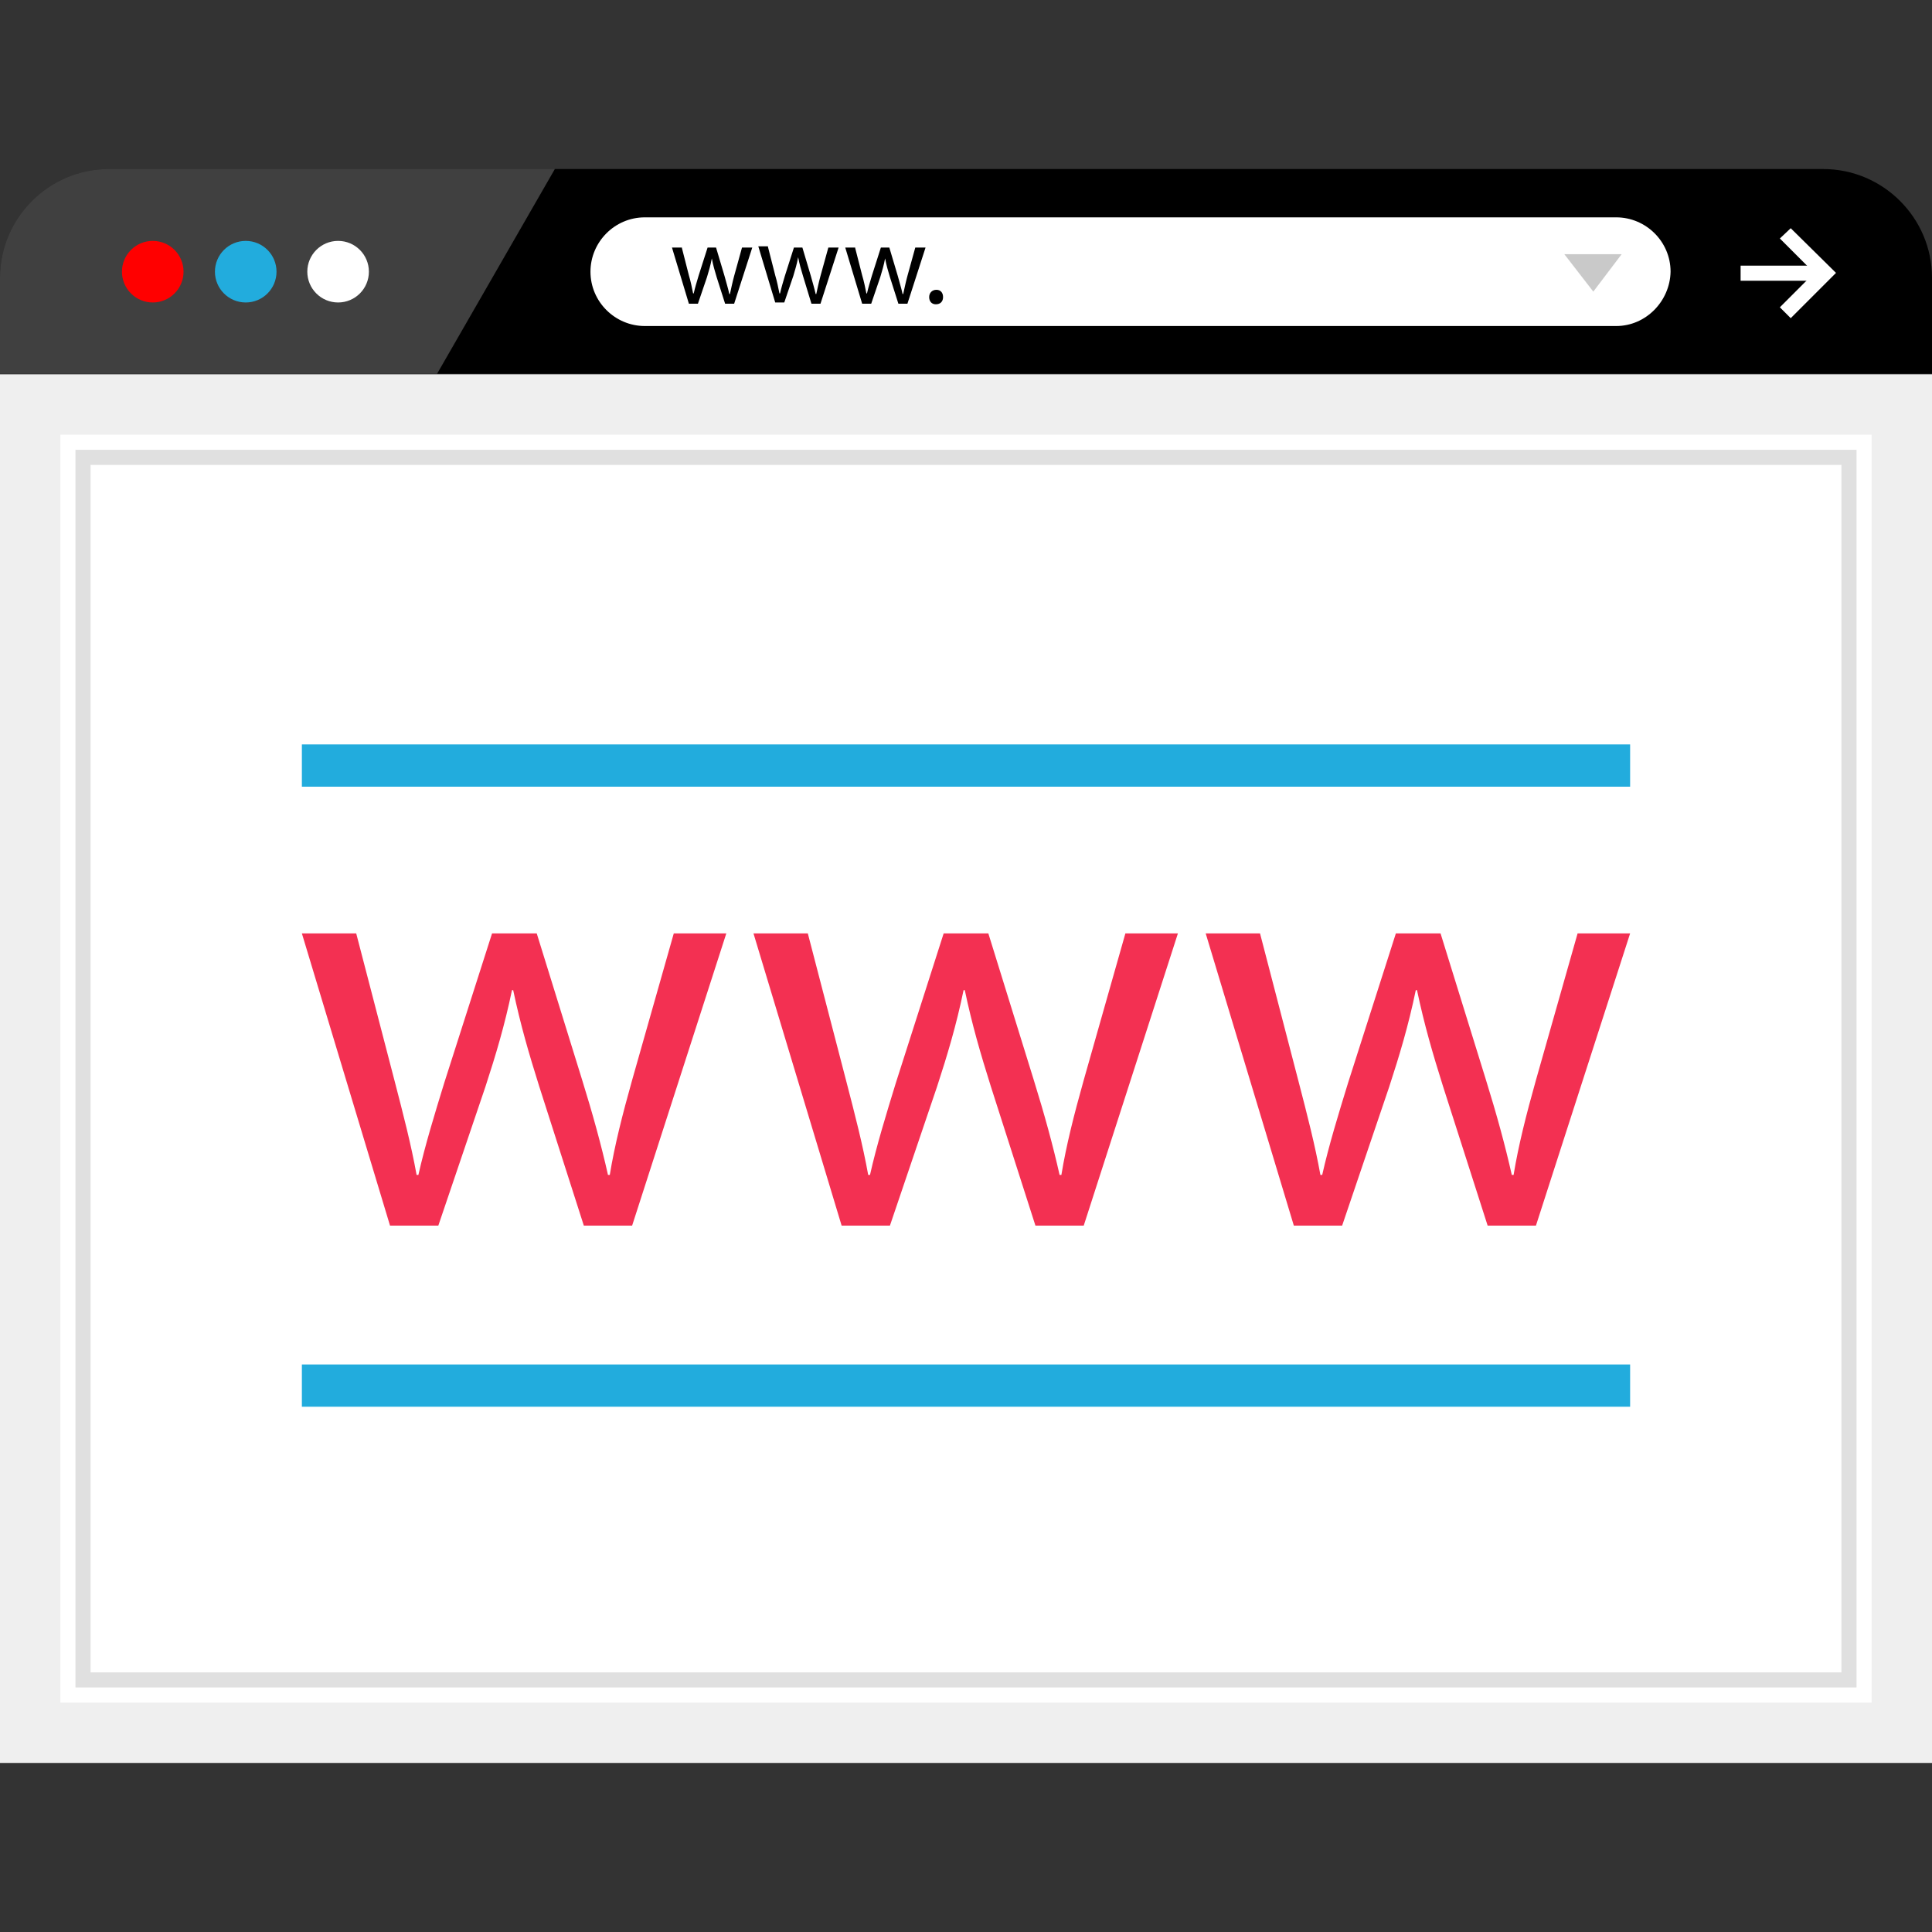 <?xml version="1.0" encoding="iso-8859-1"?>
<!-- Generator: Adobe Illustrator 19.0.0, SVG Export Plug-In . SVG Version: 6.00 Build 0)  -->
<svg version="1.1" id="Layer_1" xmlns="http://www.w3.org/2000/svg" xmlns:xlink="http://www.w3.org/1999/xlink" x="0px" y="0px"
	 viewBox="0 0 512 512" style="enable-background:new 0 0 512 512;" xml:space="preserve">
<rect x="0" y="0" width="512" height="512" fill="#333333" stroke="none"/>
<path d="M512,99.04V73.6c0-15.84-12.96-28.8-28.8-28.8H115.04H28.8C12.96,44.8,0,57.76,0,73.6v25.44H512z"/>
<g>
	<path style="opacity:0.25;fill:#FFFFFF;enable-background:new    ;" d="M147.04,44.8h-32H28.8C12.96,44.8,0,57.76,0,73.6v25.44
		h115.84L147.04,44.8z"/>
	<rect x="8" y="107.2" style="fill:#FFFFFF;" width="496" height="352"/>
</g>
<path style="fill:#EFEFEF;" d="M496,115.2v336H16v-336L496,115.2 M512,99.2H0v368h512V99.2L512,99.2z"/>
<path style="fill:#E0E0E0;" d="M488,123.2v320H24v-320L488,123.2 M492,119.2H20v328h472V119.2L492,119.2z"/>
<circle style="fill:#FF0000;" cx="40.48" cy="72" r="8.16"/>
<circle style="fill:#22ACDD;" cx="65.12" cy="72" r="8.16"/>
<g>
	<circle style="fill:#FFFFFF;" cx="89.6" cy="72" r="8.16"/>
	<path style="fill:#FFFFFF;" d="M428.32,86.4H170.88c-7.84,0-14.4-6.4-14.4-14.4l0,0c0-7.84,6.4-14.4,14.4-14.4h257.44
		c7.84,0,14.4,6.4,14.4,14.4l0,0C442.56,79.84,436.16,86.4,428.32,86.4z"/>
</g>
<path d="M180.64,65.44l1.92,7.52c0.48,1.6,0.8,3.2,1.12,4.8h0.16c0.32-1.44,0.8-3.04,1.28-4.64l2.4-7.52h2.24l2.24,7.52
	c0.48,1.76,0.96,3.36,1.28,4.8h0.16c0.32-1.44,0.64-3.04,1.12-4.8l2.08-7.52h2.72l-4.8,14.88h-2.4l-2.24-7.04
	c-0.48-1.6-0.96-3.2-1.28-4.96l0,0c-0.32,1.76-0.8,3.36-1.28,4.96l-2.4,7.04h-2.4l-4.48-14.88h2.56V65.44z"/>
<path d="M203.52,65.44l1.92,7.52c0.48,1.6,0.8,3.2,1.12,4.8h0.16c0.32-1.44,0.8-3.04,1.28-4.64l2.4-7.52h2.24l2.24,7.52
	c0.48,1.76,0.96,3.36,1.28,4.8h0.16c0.32-1.44,0.64-3.04,1.12-4.8l2.08-7.52h2.72l-4.8,14.88h-2.4l-2.24-7.36
	c-0.48-1.6-0.96-3.2-1.28-4.96l0,0c-0.32,1.76-0.8,3.36-1.28,4.96l-2.4,7.04h-2.4l-4.48-14.88h2.56V65.44z"/>
<path d="M226.56,65.44l1.92,7.52c0.48,1.6,0.8,3.2,1.12,4.8h0.16c0.32-1.44,0.8-3.04,1.28-4.64l2.4-7.52h2.24l2.24,7.52
	c0.48,1.76,0.96,3.36,1.28,4.8h0.16c0.32-1.44,0.64-3.04,1.12-4.8l2.08-7.52h2.72l-4.8,14.88h-2.4l-2.24-7.04
	c-0.48-1.6-0.96-3.2-1.28-4.96l0,0c-0.32,1.76-0.8,3.36-1.28,4.96l-2.4,7.04h-2.4L224,65.6h2.56V65.44z"/>
<path d="M246.24,78.72c0-1.12,0.8-1.92,1.92-1.92s1.76,0.8,1.76,1.92c0,1.12-0.64,1.92-1.92,1.92
	C246.88,80.64,246.24,79.84,246.24,78.72z"/>
<g>
	<rect x="461.28" y="70.4" style="fill:#FFFFFF;" width="23.04" height="4"/>
	<polygon style="fill:#FFFFFF;" points="474.56,84.32 471.68,81.44 480.8,72.32 471.68,63.2 474.56,60.48 486.56,72.32 	"/>
</g>
<polygon style="fill:#C9C9C9;" points="429.76,67.36 422.24,77.28 414.56,67.36 "/>
<g>
	<path style="fill:#F33052;" d="M94.4,247.36l10.24,39.36c2.24,8.64,4.32,16.64,5.76,24.64h0.48c1.76-7.84,4.32-16.16,6.88-24.48
		l12.64-39.52h11.84l12,38.72c2.88,9.28,5.12,17.44,6.88,25.28h0.48c1.28-7.84,3.36-16,5.92-25.12l11.04-38.88h13.92l-24.96,77.44
		h-12.8l-11.84-36.96c-2.72-8.64-4.96-16.32-6.88-25.44h-0.32c-1.92,9.28-4.32,17.28-7.04,25.6l-12.48,36.8h-12.8L80,247.36H94.4z"
		/>
	<path style="fill:#F33052;" d="M214.08,247.36l10.24,39.36c2.24,8.64,4.32,16.64,5.76,24.64h0.48c1.76-7.84,4.32-16.16,6.88-24.48
		l12.64-39.52h11.84l12,38.72c2.88,9.28,5.12,17.44,6.88,25.28h0.48c1.28-7.84,3.36-16,5.92-25.12l11.04-38.88h13.92L287.2,324.8
		h-12.8l-11.84-36.96c-2.72-8.64-4.96-16.32-6.88-25.44h-0.32c-1.92,9.28-4.32,17.28-7.04,25.6l-12.48,36.8h-12.8l-23.36-77.44
		L214.08,247.36L214.08,247.36z"/>
	<path style="fill:#F33052;" d="M333.92,247.36l10.24,39.36c2.24,8.64,4.32,16.64,5.76,24.64h0.48c1.76-7.84,4.32-16.16,6.88-24.48
		l12.64-39.52h11.84l12,38.72c2.88,9.28,5.12,17.44,6.88,25.28h0.48c1.28-7.84,3.36-16,5.92-25.12l11.04-38.88H432l-24.96,77.44
		h-12.8l-11.84-36.96c-2.72-8.64-4.96-16.32-6.88-25.44h-0.32c-1.92,9.28-4.32,17.28-7.04,25.6l-12.48,36.8h-12.8l-23.36-77.44
		L333.92,247.36L333.92,247.36z"/>
</g>
<g>
	<rect x="80" y="361.6" style="fill:#22ACDD;" width="352" height="11.2"/>
	<rect x="80" y="197.28" style="fill:#22ACDD;" width="352" height="11.2"/>
</g>
<g>
</g>
<g>
</g>
<g>
</g>
<g>
</g>
<g>
</g>
<g>
</g>
<g>
</g>
<g>
</g>
<g>
</g>
<g>
</g>
<g>
</g>
<g>
</g>
<g>
</g>
<g>
</g>
<g>
</g>
</svg>
